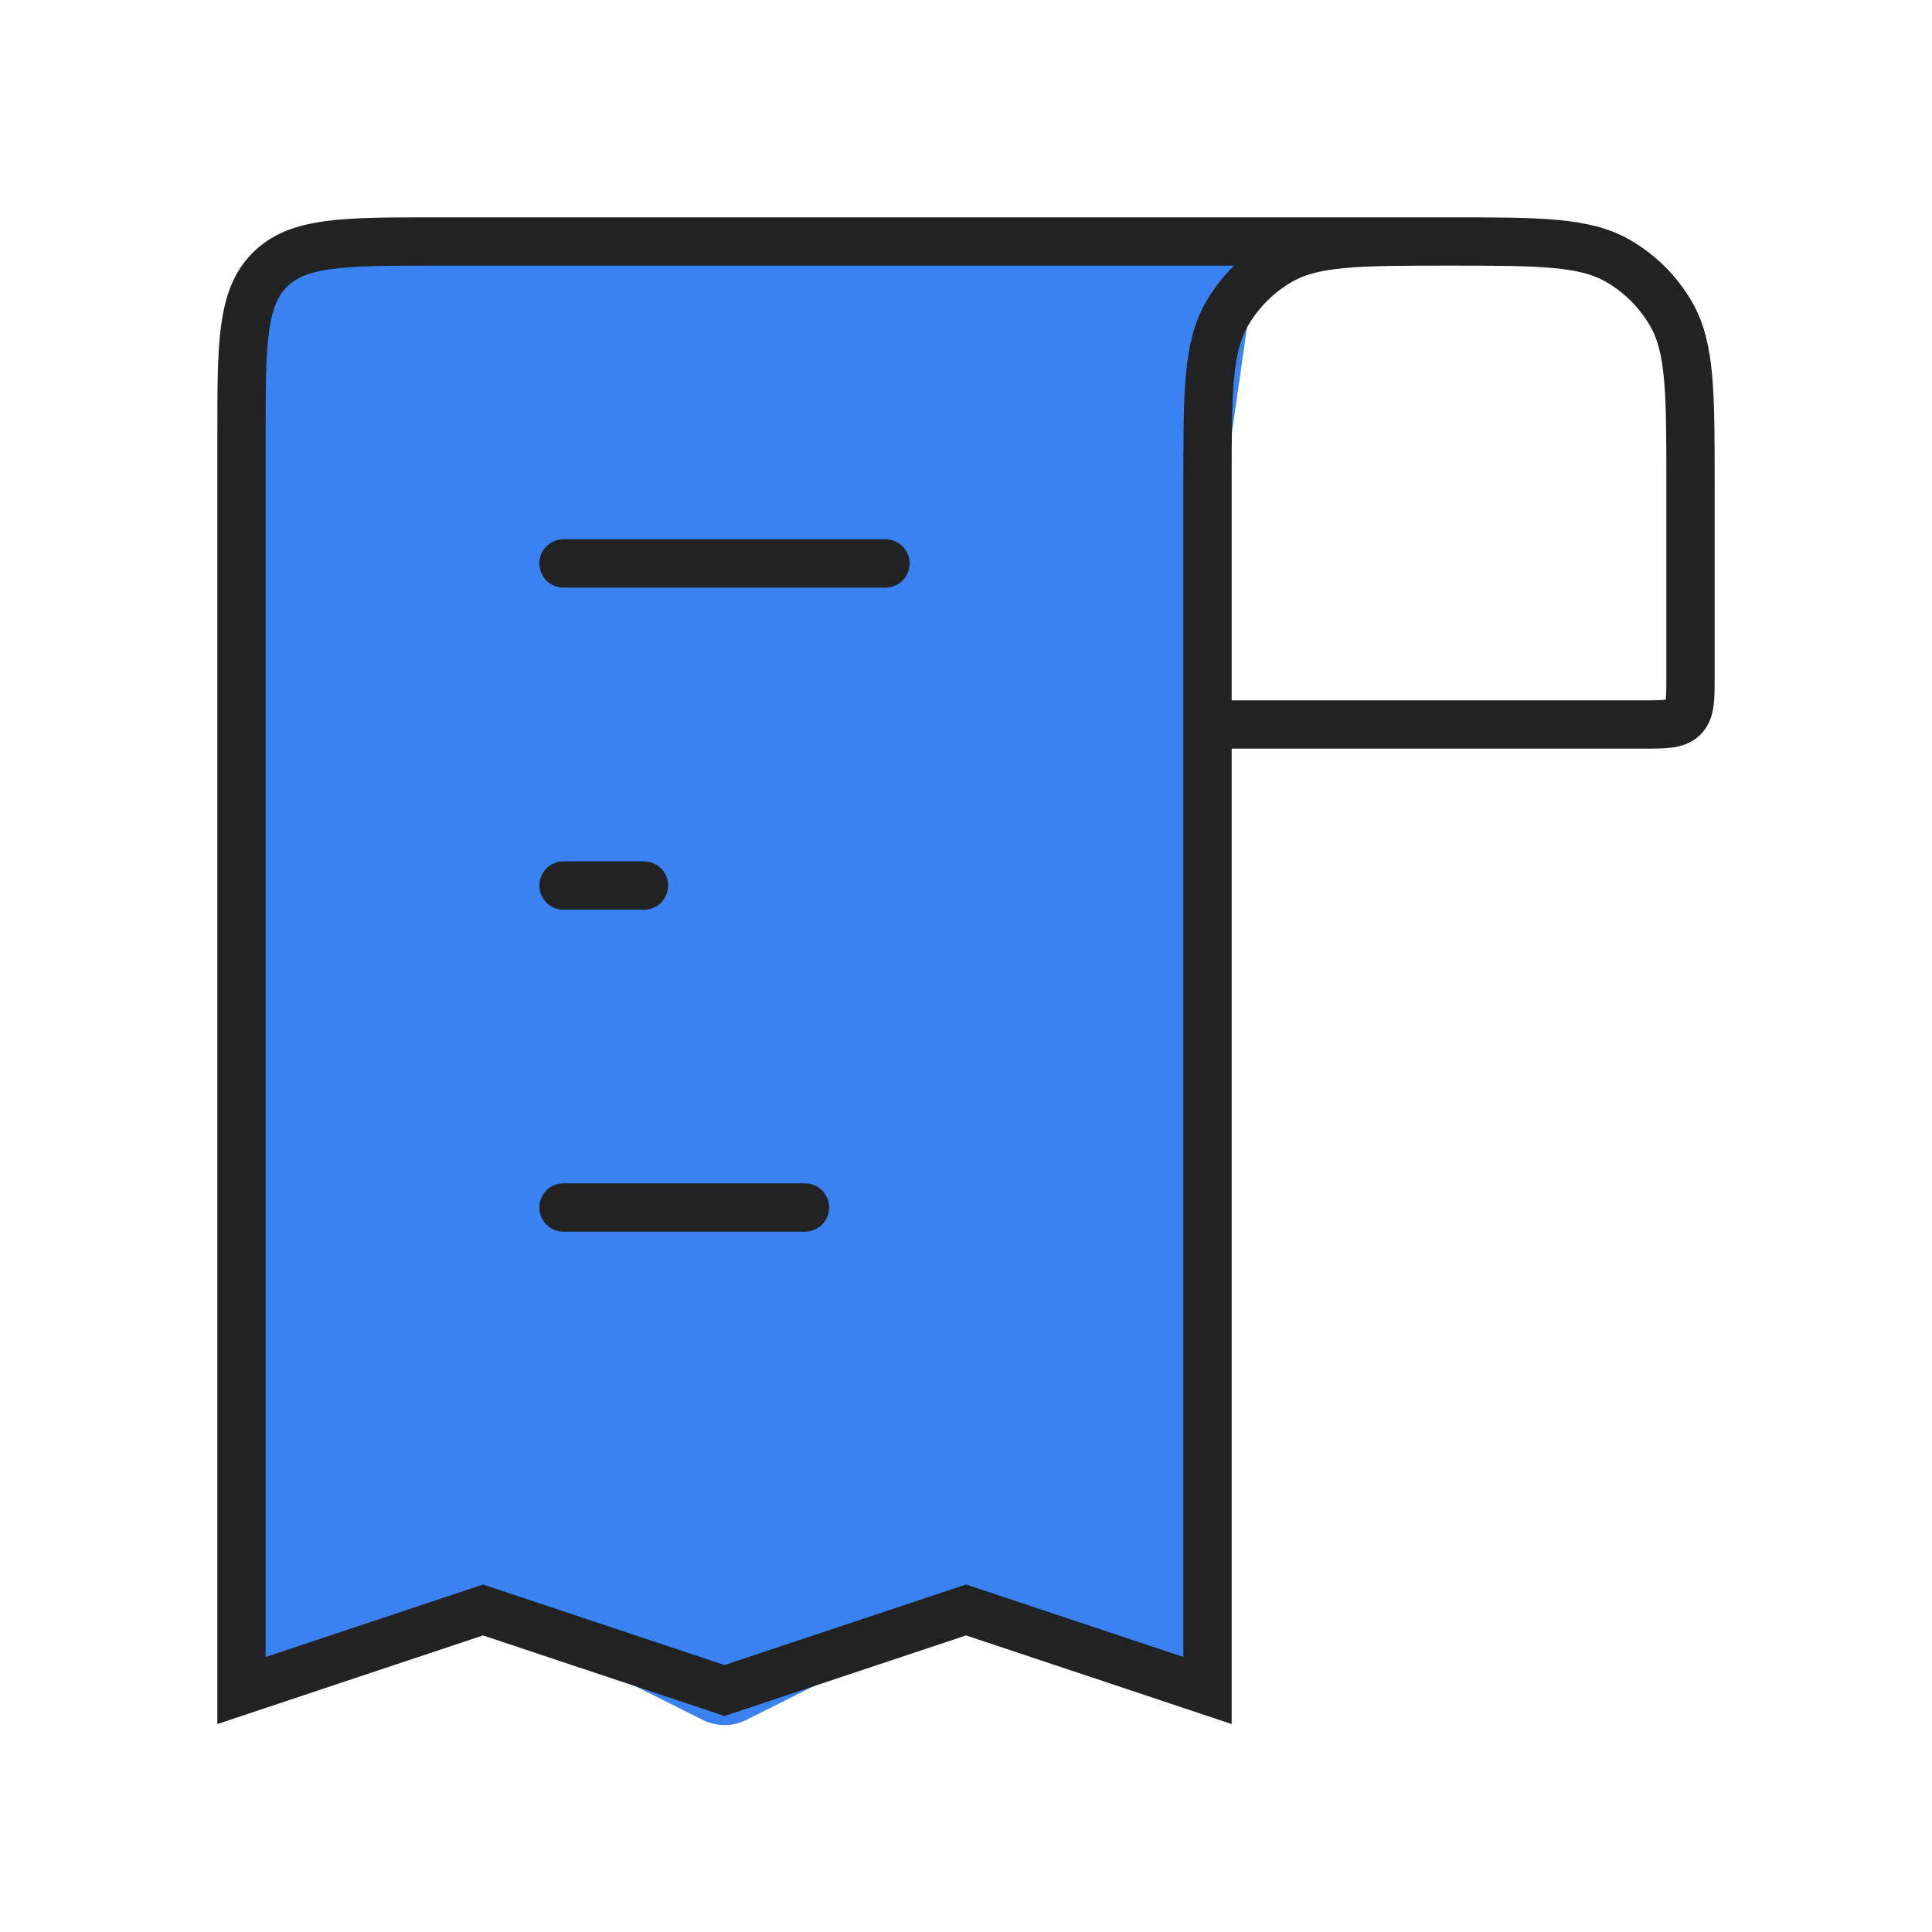 <svg width="40" height="40" viewBox="0 0 40 40" fill="none" xmlns="http://www.w3.org/2000/svg">
<path d="M5 6C5 5.448 5.448 5 6 5H25.049C25.792 5 26.276 5.782 25.943 6.447L25.906 6.522C25.858 6.618 25.826 6.721 25.81 6.827L25.01 12.43C25.003 12.476 25 12.524 25 12.571V20V33.613C25 34.295 24.331 34.777 23.684 34.561L20.393 33.464C20.141 33.38 19.867 33.4 19.63 33.519L15.447 35.61C15.166 35.751 14.834 35.751 14.553 35.61L10.37 33.519C10.133 33.4 9.859 33.38 9.607 33.464L6.316 34.561C5.669 34.777 5 34.295 5 33.613V6Z" fill="#3A81F1"/>
<path d="M30 5V5C31.869 5 32.804 5 33.5 5.402C33.956 5.665 34.335 6.044 34.598 6.5C35 7.196 35 8.131 35 10L35 14C35 14.471 35 14.707 34.854 14.854C34.707 15 34.471 15 34 15L25 15M30 5V5C28.131 5 27.196 5 26.5 5.402C26.044 5.665 25.665 6.044 25.402 6.5C25 7.196 25 8.131 25 10L25 15M30 5L9 5C7.114 5 6.172 5 5.586 5.586C5 6.172 5 7.114 5 9L5 35L10 33.333L15 35L20 33.333L25 35L25 15" stroke="#222222"/>
<path d="M11.667 11.666L18.333 11.666" stroke="#222222" stroke-linecap="round"/>
<path d="M13.333 18.334H11.667" stroke="#222222" stroke-linecap="round"/>
<path d="M11.667 25L16.667 25" stroke="#222222" stroke-linecap="round"/>
</svg>
